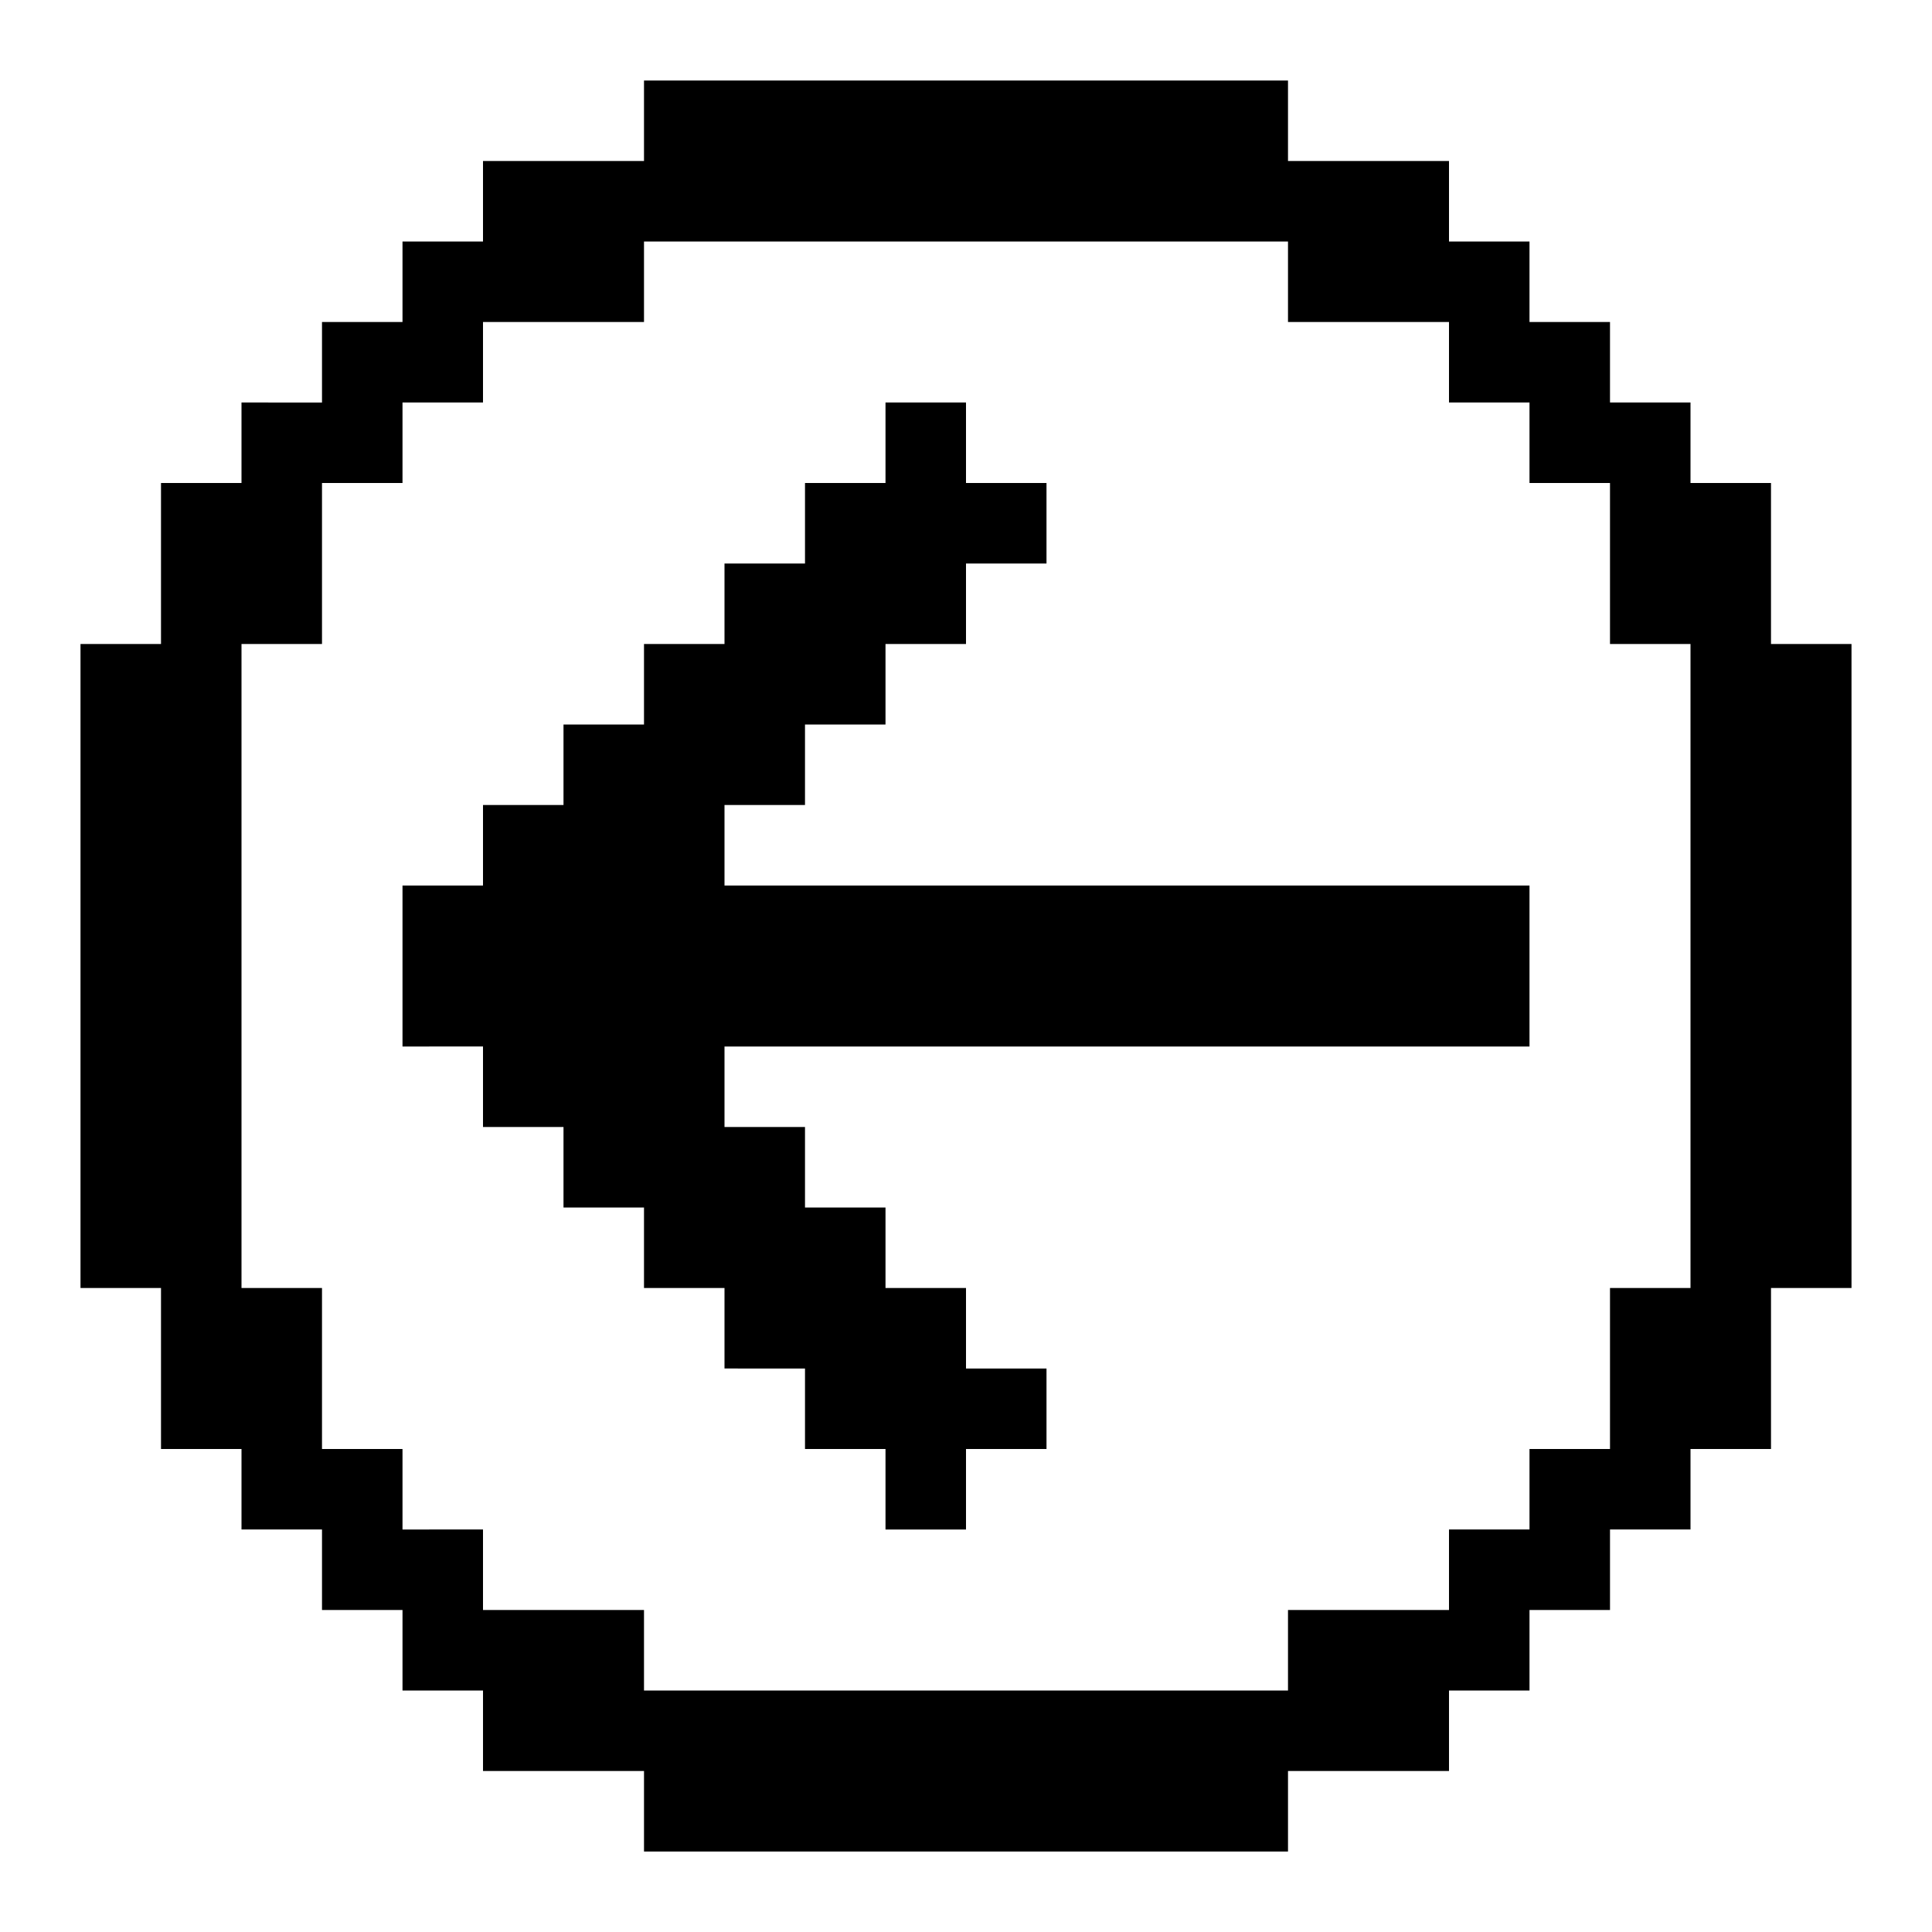 <svg xmlns="http://www.w3.org/2000/svg" width="3em" height="3em" viewBox="0 0 24 24"><path fill="currentColor" d="M8 2H6v1H5v1H4v1H3v1H2v2H1v8h1v2h1v1h1v1h1v1h1v1h2v1h8v-1h2v-1h1v-1h1v-1h1v-1h1v-2h1V8h-1V6h-1V5h-1V4h-1V3h-1V2h-2V1H8zm8 2h2v1h1v1h1v2h1v8h-1v2h-1v1h-1v1h-2v1H8v-1H6v-1H5v-1H4v-2H3V8h1V6h1V5h1V4h2V3h8z"/><path fill="currentColor" d="M11 5h1v1h1v1h-1v1h-1v1h-1v1H9v1h10v2H9v1h1v1h1v1h1v1h1v1h-1v1h-1v-1h-1v-1H9v-1H8v-1H7v-1H6v-1H5v-2h1v-1h1V9h1V8h1V7h1V6h1z"/></svg>